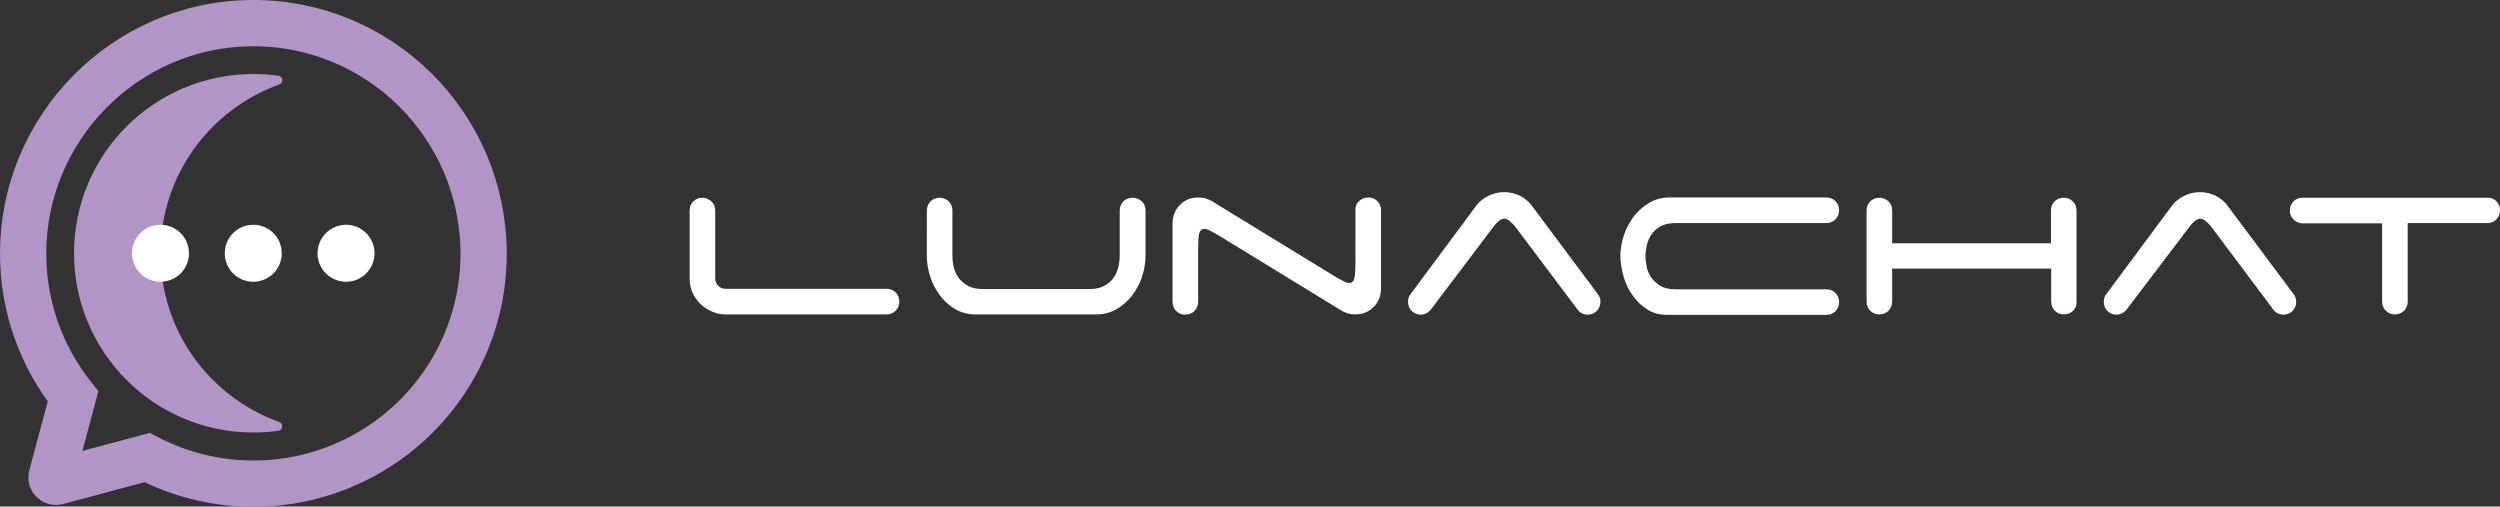 <?xml version="1.0" encoding="utf-8"?>
<!-- Generator: Adobe Illustrator 24.0.3, SVG Export Plug-In . SVG Version: 6.00 Build 0)  -->
<svg version="1.1" id="Layer_1" xmlns="http://www.w3.org/2000/svg" xmlns:xlink="http://www.w3.org/1999/xlink" x="0px" y="0px"
	 viewBox="0 0 1026.6 208" style="enable-background:new 0 0 1026.6 208;" xml:space="preserve">
<rect x="0" y="0" width="1026.6" height="208" fill="#333333" stroke="none"/>
<style type="text/css">
	.st0{fill:#FFFFFF;}
	.st1{fill:#B195C6;}
	.st2{fill:none;stroke:#B195C6;stroke-width:19;stroke-miterlimit:10;}
</style>
<g>
	<path class="st0" d="M292.5,128c-1.8-0.8-3.4-1.8-4.8-3.1c-1.4-1.3-2.4-2.9-3.3-4.6c-0.8-1.8-1.2-3.7-1.2-5.7V86.4
		c0-1.5,0.5-2.7,1.5-3.7c1-1,2.3-1.5,3.7-1.5c1.4,0,2.6,0.5,3.7,1.5c1.1,1,1.6,2.3,1.6,3.7v28.1c0,1.1,0.4,2.1,1.3,2.9
		c0.8,0.8,1.8,1.2,2.9,1.2h66.2c1.5,0,2.7,0.5,3.7,1.5c1,1,1.5,2.3,1.5,3.7c0,1.5-0.5,2.7-1.5,3.8c-1,1-2.3,1.5-3.7,1.5h-65.9
		C296.3,129.2,294.3,128.8,292.5,128z"/>
	<path class="st0" d="M391.6,109.5c0.3,1.6,1,3,1.9,4.4c0.9,1.3,2.2,2.4,3.8,3.4c1.6,0.9,3.7,1.4,6.2,1.4h43.9
		c2.5,0,4.6-0.5,6.2-1.4c1.6-0.9,2.9-2,3.8-3.4c0.9-1.3,1.5-2.8,1.9-4.4c0.3-1.6,0.5-3,0.5-4.4V86.5c0-1.5,0.5-2.7,1.5-3.8
		c1-1,2.3-1.5,3.8-1.5c1.5,0,2.7,0.5,3.8,1.5c1,1,1.5,2.3,1.5,3.8v18.6c0,2.8-0.5,5.6-1.4,8.4c-0.9,2.8-2.3,5.4-4,7.7
		c-1.8,2.3-3.9,4.2-6.4,5.7c-2.5,1.5-5.3,2.2-8.5,2.2h-50.3c-3-0.1-5.7-1-8.1-2.5c-2.4-1.5-4.4-3.4-6-5.7c-1.7-2.3-2.9-4.8-3.8-7.6
		c-0.9-2.8-1.3-5.6-1.3-8.3V86.5c0-1.5,0.5-2.7,1.5-3.8c1-1,2.3-1.5,3.7-1.5c1.5,0,2.7,0.5,3.8,1.5c1,1,1.5,2.3,1.5,3.8v18.6
		C391.1,106.4,391.3,107.9,391.6,109.5z"/>
	<path class="st0" d="M558.1,82.6c1-1,2.3-1.5,3.8-1.5c1.5,0,2.7,0.5,3.7,1.5c1,1,1.5,2.3,1.5,3.7v32.1c0,3-1,5.6-3,7.6
		c-2,2.1-4.5,3.1-7.6,3.1c-1,0-2-0.1-3-0.4c-1-0.3-1.9-0.7-2.7-1.2l-50.5-30.9c-1.4-0.8-2.6-1.5-3.5-1.9c-0.9-0.5-1.7-0.7-2.3-0.7
		c-1.1,0-1.8,0.7-2.1,2.1c-0.3,1.4-0.4,3.4-0.4,6.1v21.7c0,1.5-0.5,2.7-1.5,3.8c-1,1-2.3,1.5-3.8,1.5c-1.5,0-2.7-0.5-3.7-1.5
		c-1-1-1.5-2.3-1.5-3.8V91.8c0-3,1-5.6,3-7.6c2-2.1,4.5-3.1,7.6-3.1c1,0,2,0.1,3,0.4c1,0.3,1.9,0.7,2.7,1.2l50.5,30.9
		c1.4,0.8,2.6,1.5,3.5,1.9c0.9,0.5,1.7,0.7,2.3,0.7c1.1,0,1.8-0.7,2.1-2.1c0.3-1.4,0.4-3.4,0.4-6.1V86.4
		C556.5,84.9,557,83.6,558.1,82.6z"/>
	<path class="st0" d="M587.5,127.2c-1.1,1.3-2.5,2-4.1,2c-1.5,0-2.7-0.5-3.7-1.5c-1-1-1.5-2.3-1.5-3.8c0-1.3,0.4-2.4,1.1-3.2
		l26.8-36.1c1.2-1.7,2.9-3.1,5-4.1c2.1-1.1,4.3-1.6,6.6-1.6c2.2,0,4.3,0.5,6.3,1.4c2,1,3.6,2.3,4.9,4l26.8,35.9
		c0.4,0.5,0.8,1.1,1.1,1.7c0.3,0.6,0.4,1.3,0.4,2c0,1.5-0.5,2.7-1.5,3.8c-1,1-2.3,1.5-3.7,1.5c-1.8,0-3.2-0.7-4.2-2.1L622,92.8
		c-0.5-0.6-1.2-1.2-1.9-1.9c-0.8-0.7-1.6-1.1-2.4-1.1c-0.8,0-1.6,0.4-2.4,1.1c-0.8,0.7-1.4,1.3-1.8,1.9L587.5,127.2z"/>
	<path class="st0" d="M665.4,105.1c0-2.8,0.5-5.6,1.4-8.4c0.9-2.8,2.3-5.4,4-7.7c1.8-2.3,3.9-4.2,6.4-5.7c2.5-1.5,5.3-2.2,8.5-2.2
		h64.3c1.5,0,2.7,0.5,3.7,1.5c1,1,1.5,2.3,1.5,3.7c0,1.5-0.5,2.7-1.5,3.8c-1,1-2.3,1.5-3.7,1.5h-62c-2.6,0-4.7,0.5-6.2,1.4
		c-1.6,0.9-2.8,2-3.7,3.4c-0.9,1.3-1.5,2.8-1.9,4.4c-0.3,1.6-0.5,3-0.5,4.4c0,1.3,0.2,2.8,0.5,4.4c0.3,1.6,1,3,1.9,4.4
		c0.9,1.3,2.2,2.4,3.7,3.4c1.6,0.9,3.7,1.4,6.2,1.4h62c1.5,0,2.7,0.5,3.7,1.5c1,1,1.5,2.3,1.5,3.7c0,1.5-0.5,2.7-1.5,3.8
		c-1,1-2.3,1.5-3.7,1.5h-65.4c-3,0-5.7-0.7-8.1-2.2c-2.4-1.5-4.4-3.4-6-5.7c-1.7-2.3-2.9-4.9-3.8-7.8
		C665.9,110.6,665.4,107.8,665.4,105.1z"/>
	<path class="st0" d="M851.3,127.6c-1,1-2.3,1.5-3.8,1.5c-1.5,0-2.7-0.5-3.7-1.5c-1-1-1.5-2.3-1.5-3.8v-13.5H777v13.5
		c0,1.5-0.5,2.7-1.5,3.8c-1,1-2.3,1.5-3.8,1.5c-1.5,0-2.7-0.5-3.7-1.5c-1-1-1.5-2.3-1.5-3.8V86.4c0-1.5,0.5-2.7,1.5-3.7
		c1-1,2.3-1.5,3.7-1.5c1.5,0,2.7,0.5,3.8,1.5c1,1,1.5,2.3,1.5,3.7v13.5h65.2V86.4c0-1.5,0.5-2.7,1.5-3.7c1-1,2.3-1.5,3.7-1.5
		c1.5,0,2.7,0.5,3.8,1.5c1,1,1.5,2.3,1.5,3.7v37.5C852.8,125.4,852.3,126.6,851.3,127.6z"/>
	<path class="st0" d="M873.2,127.2c-1.1,1.3-2.5,2-4.1,2c-1.5,0-2.7-0.5-3.7-1.5c-1-1-1.5-2.3-1.5-3.8c0-1.3,0.4-2.4,1.1-3.2
		l26.8-36.1c1.2-1.7,2.9-3.1,5-4.1c2.1-1.1,4.3-1.6,6.6-1.6c2.2,0,4.3,0.5,6.3,1.4c2,1,3.6,2.3,4.9,4l26.8,35.9
		c0.4,0.5,0.8,1.1,1.1,1.7c0.3,0.6,0.4,1.3,0.4,2c0,1.5-0.5,2.7-1.5,3.8c-1,1-2.3,1.5-3.7,1.5c-1.8,0-3.2-0.7-4.2-2.1l-25.7-34.3
		c-0.5-0.6-1.2-1.2-1.9-1.9c-0.8-0.7-1.6-1.1-2.4-1.1c-0.8,0-1.6,0.4-2.4,1.1c-0.8,0.7-1.4,1.3-1.8,1.9L873.2,127.2z"/>
	<path class="st0" d="M1025.1,82.6c1,1,1.5,2.3,1.5,3.7c0,1.5-0.5,2.7-1.5,3.8c-1,1-2.3,1.5-3.7,1.5h-32.7v32.2
		c0,1.5-0.5,2.7-1.5,3.8c-1,1-2.3,1.5-3.7,1.5c-1.5,0-2.7-0.5-3.8-1.5c-1-1-1.5-2.3-1.5-3.8V91.7h-33.1c-1.3-0.1-2.5-0.7-3.4-1.7
		c-1-1-1.4-2.2-1.4-3.6c0-1.5,0.5-2.7,1.5-3.7c1-1,2.3-1.5,3.7-1.5h75.9C1022.8,81.1,1024,81.6,1025.1,82.6z"/>
</g>
<g>
	<path class="st1" d="M65.9,104c0-31.9,20.3-59.1,48.8-69.3c1.8-0.7,1.6-3.3-0.4-3.6c-3.4-0.5-6.8-0.7-10.3-0.7
		c-40.6,0-73.6,32.9-73.6,73.6c0,40.6,32.9,73.6,73.6,73.6c3.5,0,6.9-0.2,10.3-0.7c1.9-0.3,2.2-2.9,0.4-3.6
		C86.2,163.1,65.9,136,65.9,104z"/>
	<g>
		<circle class="st0" cx="65.9" cy="104" r="11.7"/>
		<circle class="st0" cx="104" cy="104" r="11.7"/>
		<circle class="st0" cx="142.1" cy="104" r="11.7"/>
	</g>
	<path class="st2" d="M102.7,9.5C51.2,10.2,9.5,52.6,9.5,104.1c0,22.2,7.7,42.6,20.5,58.7l-8.8,32.8c-0.4,1.3,0.9,2.5,2.2,2.2
		l37-9.9c13.1,6.8,27.9,10.7,43.7,10.7c20.1,0,38.7-6.3,54.1-17c24.5-17.1,40.4-45.4,40.4-77.5C198.5,51.4,155.5,8.8,102.7,9.5z"/>
</g>
</svg>
